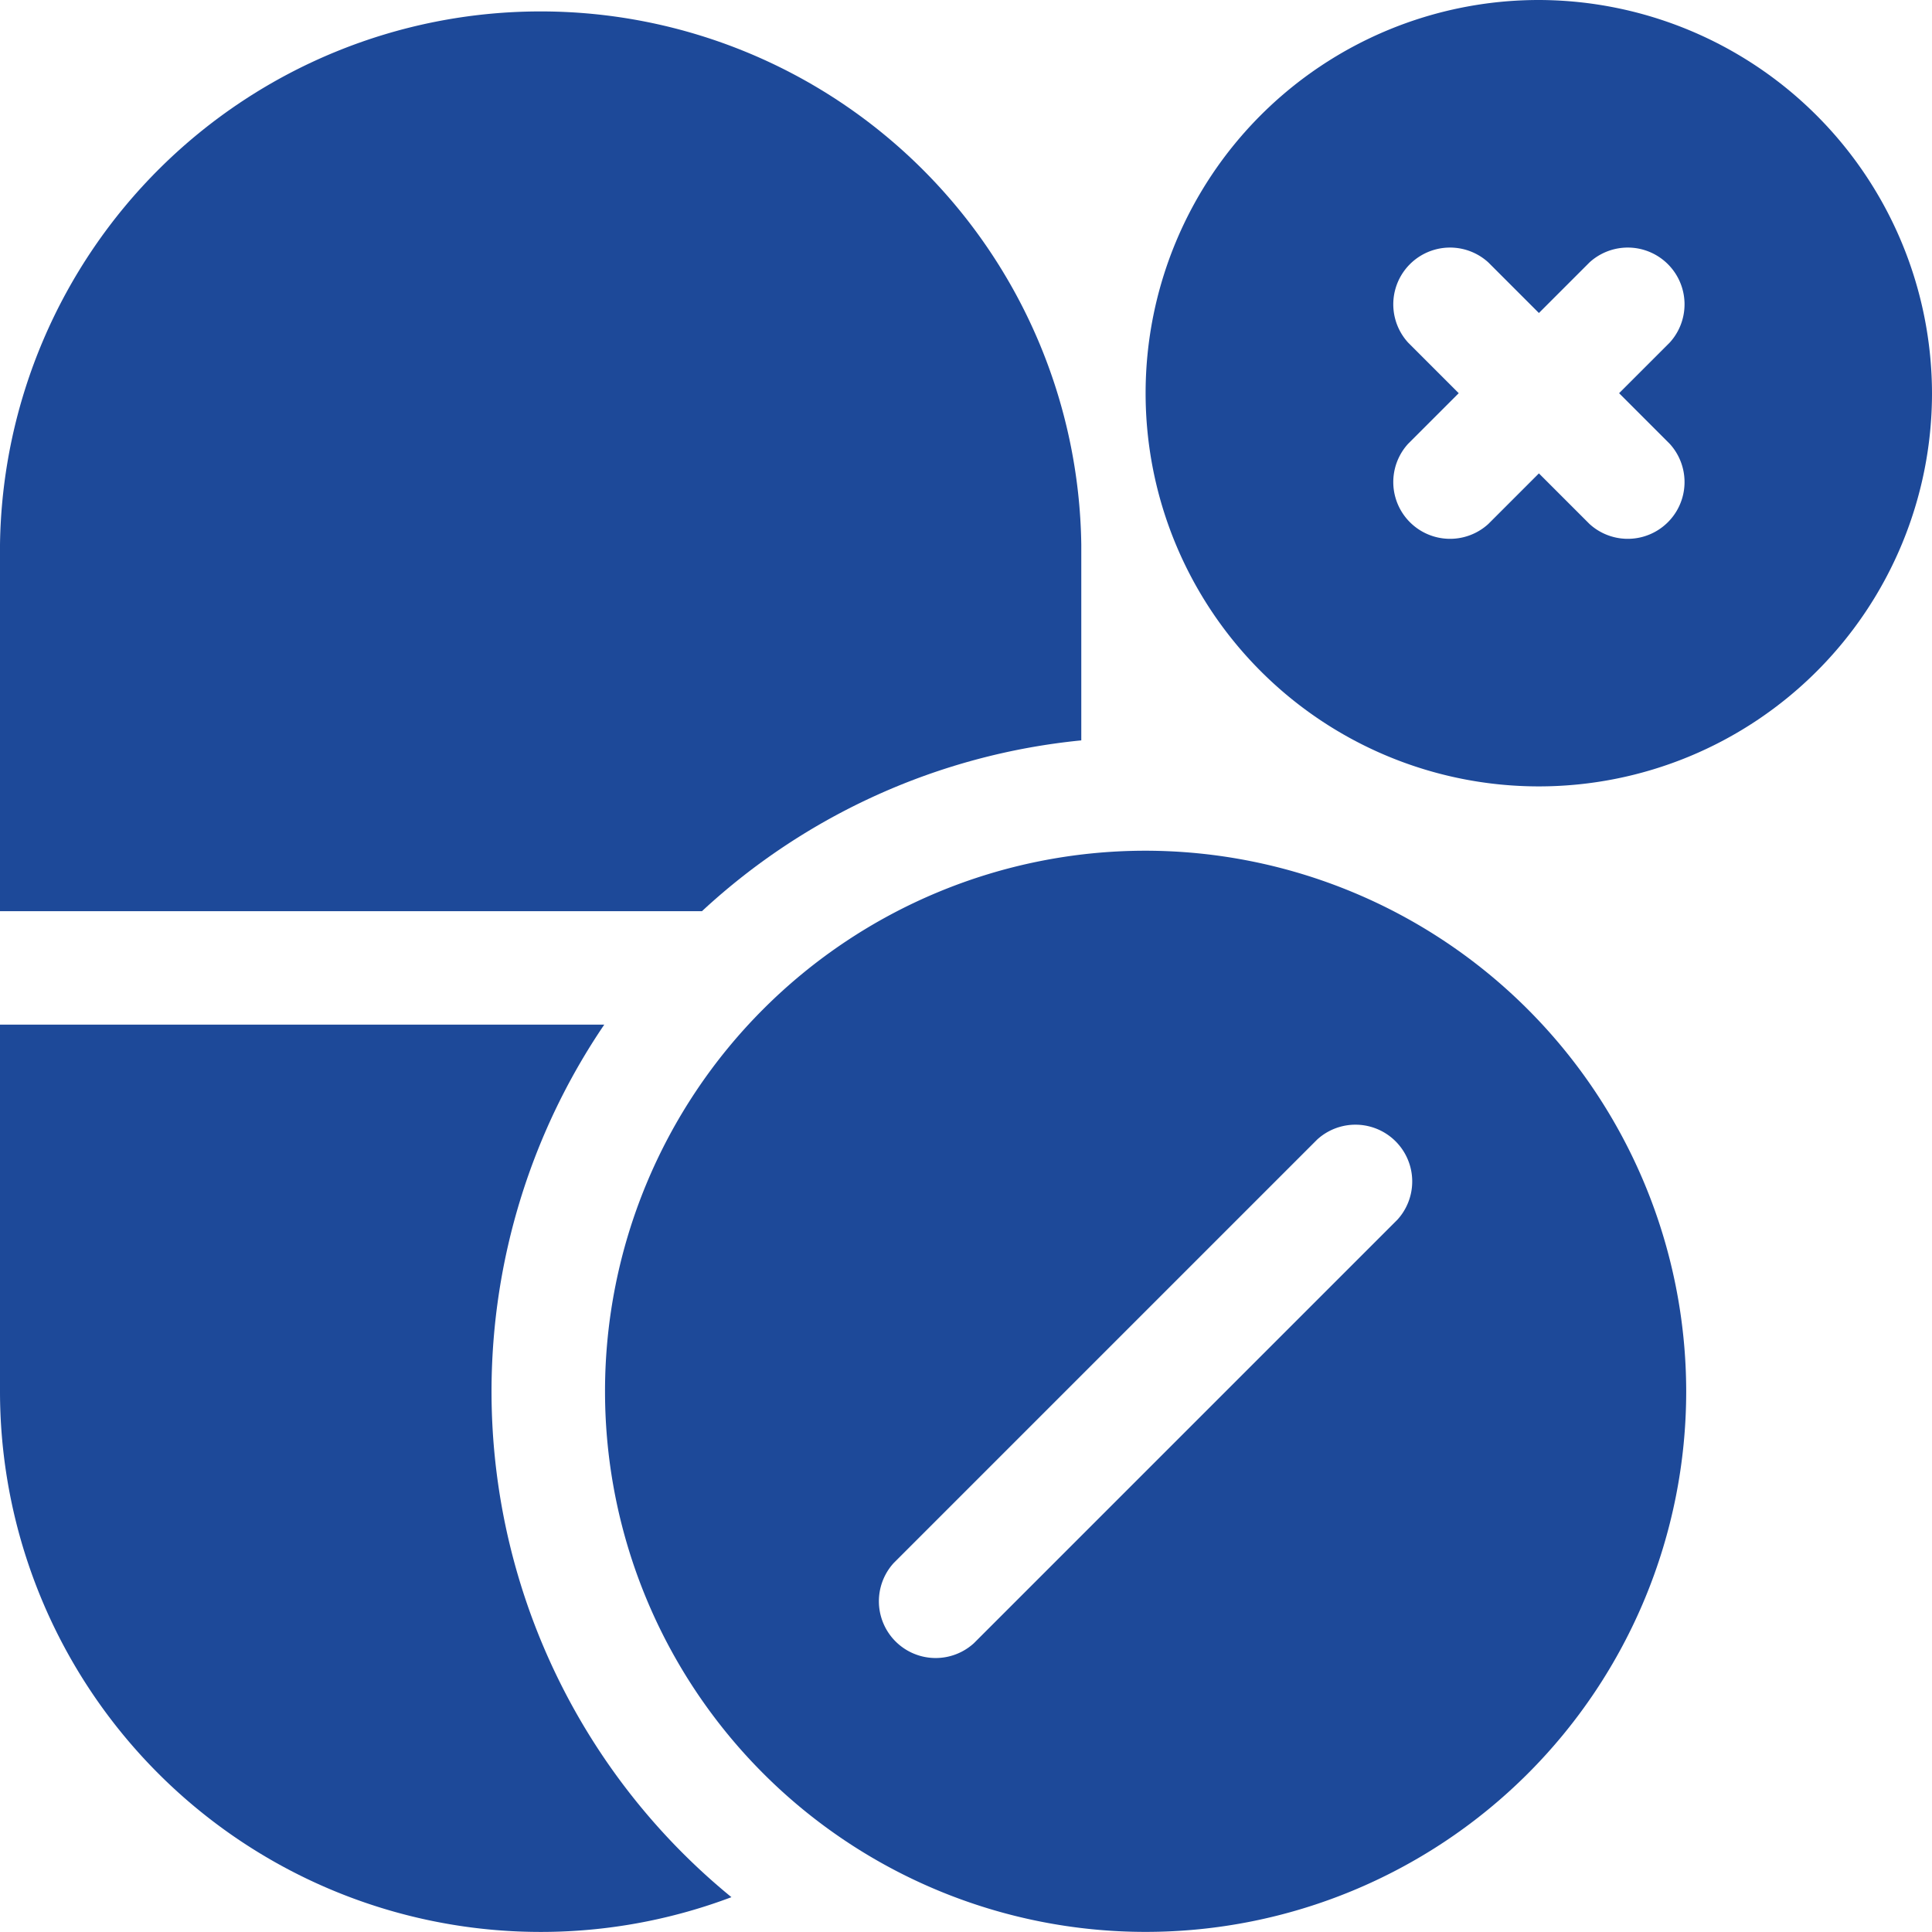 <svg xmlns="http://www.w3.org/2000/svg" width="18.141" height="18.141" viewBox="0 0 18.141 18.141">
  <g id="Group_13120" data-name="Group 13120" transform="translate(-259.978 -254.319)">
    <g id="no-drugs" transform="translate(259.978 254.319)">
      <path id="Path_2568" data-name="Path 2568" d="M10.153,7.916V6.077A5.077,5.077,0,0,0,0,6.077V9.52H6.591A6.119,6.119,0,0,1,10.153,7.916Z" transform="translate(0 -0.964)" fill="#1d4999"/>
      <path id="Path_2569" data-name="Path 2569" d="M5.674,271H0v3.443a5.077,5.077,0,0,0,6.868,4.75A6.132,6.132,0,0,1,5.674,271Z" transform="translate(0 -261.379)" fill="#1d4999"/>
      <path id="Path_2570" data-name="Path 2570" d="M165.076,225a5.076,5.076,0,1,0,5.077,5.076A5.082,5.082,0,0,0,165.076,225Zm2.365,3.465-3.976,3.976a.533.533,0,0,1-.753-.753l3.976-3.976a.533.533,0,0,1,.753.753Z" transform="translate(-154.32 -217.012)" fill="#1d4999"/>
      <path id="Path_2571" data-name="Path 2571" d="M306.692,0a3.692,3.692,0,1,0,3.692,3.692A3.7,3.7,0,0,0,306.692,0Zm1.229,4.167a.533.533,0,0,1-.753.753l-.475-.475-.475.475a.533.533,0,0,1-.753-.753l.475-.475-.475-.475a.533.533,0,0,1,.753-.753l.475.475.475-.475a.533.533,0,0,1,.753.753l-.475.475Z" transform="translate(-292.243 0)" fill="#1d4999"/>
    </g>
  </g>
</svg>
